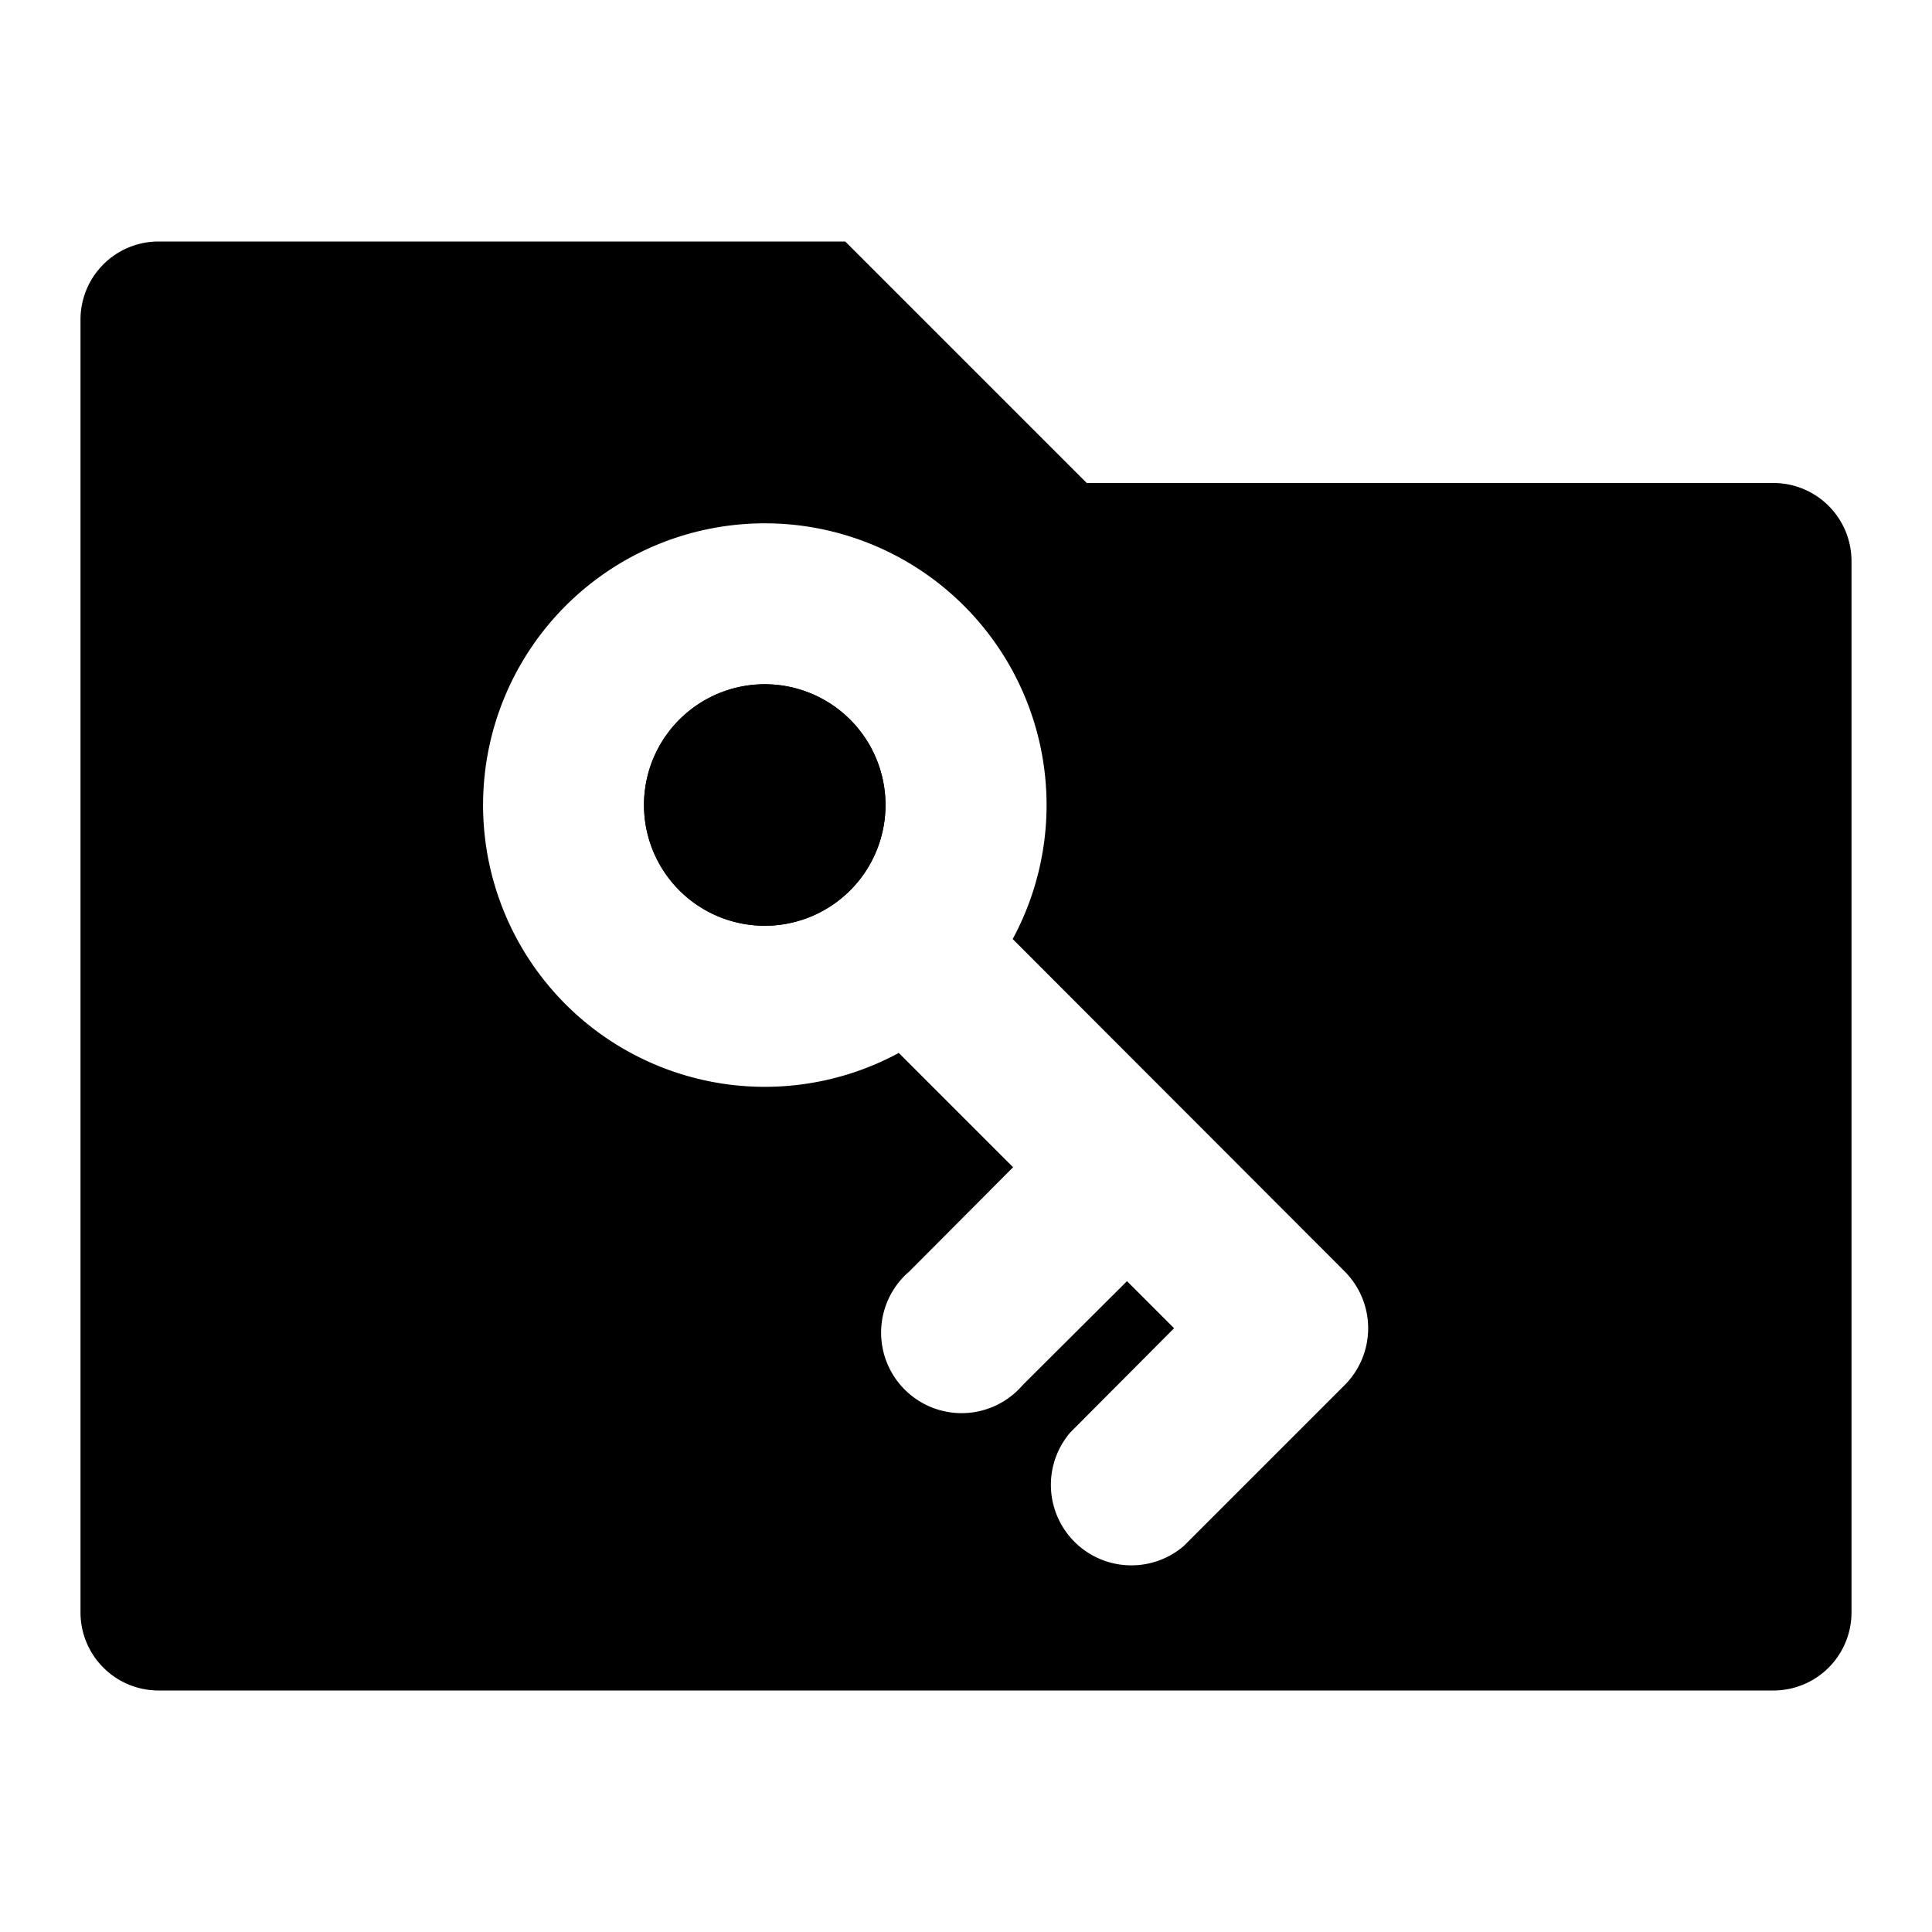 <svg xmlns="http://www.w3.org/2000/svg" viewBox="0 0 48 48"><defs><style>.cls-1{fill:none;}</style></defs><title>folder-key-solid</title><g id="Layer_2" data-name="Layer 2"><g id="invisible_box" data-name="invisible box"><rect class="cls-1" width="48" height="48"/></g><g id="Layer_3" data-name="Layer 3"><path d="M44.06,12H27L21,6H3.94A1.94,1.94,0,0,0,2,7.94V40.06A1.94,1.94,0,0,0,3.94,42H44.06A1.94,1.94,0,0,0,46,40.06V13.94A1.94,1.94,0,0,0,44.06,12ZM33.41,34.41l-4,4a2,2,0,0,1-2.82-2.82L29.17,33,28,31.83l-2.59,2.58a2,2,0,1,1-2.82-2.82L25.17,29l-2.84-2.84a7,7,0,1,1,2.83-2.83l8.25,8.26A2,2,0,0,1,33.41,34.41ZM19,17a3,3,0,1,0,3,3A3,3,0,0,0,19,17Z"/><path d="M19,17a3,3,0,1,0,3,3A3,3,0,0,0,19,17Zm0,0a3,3,0,1,0,3,3A3,3,0,0,0,19,17Z"/></g></g></svg>